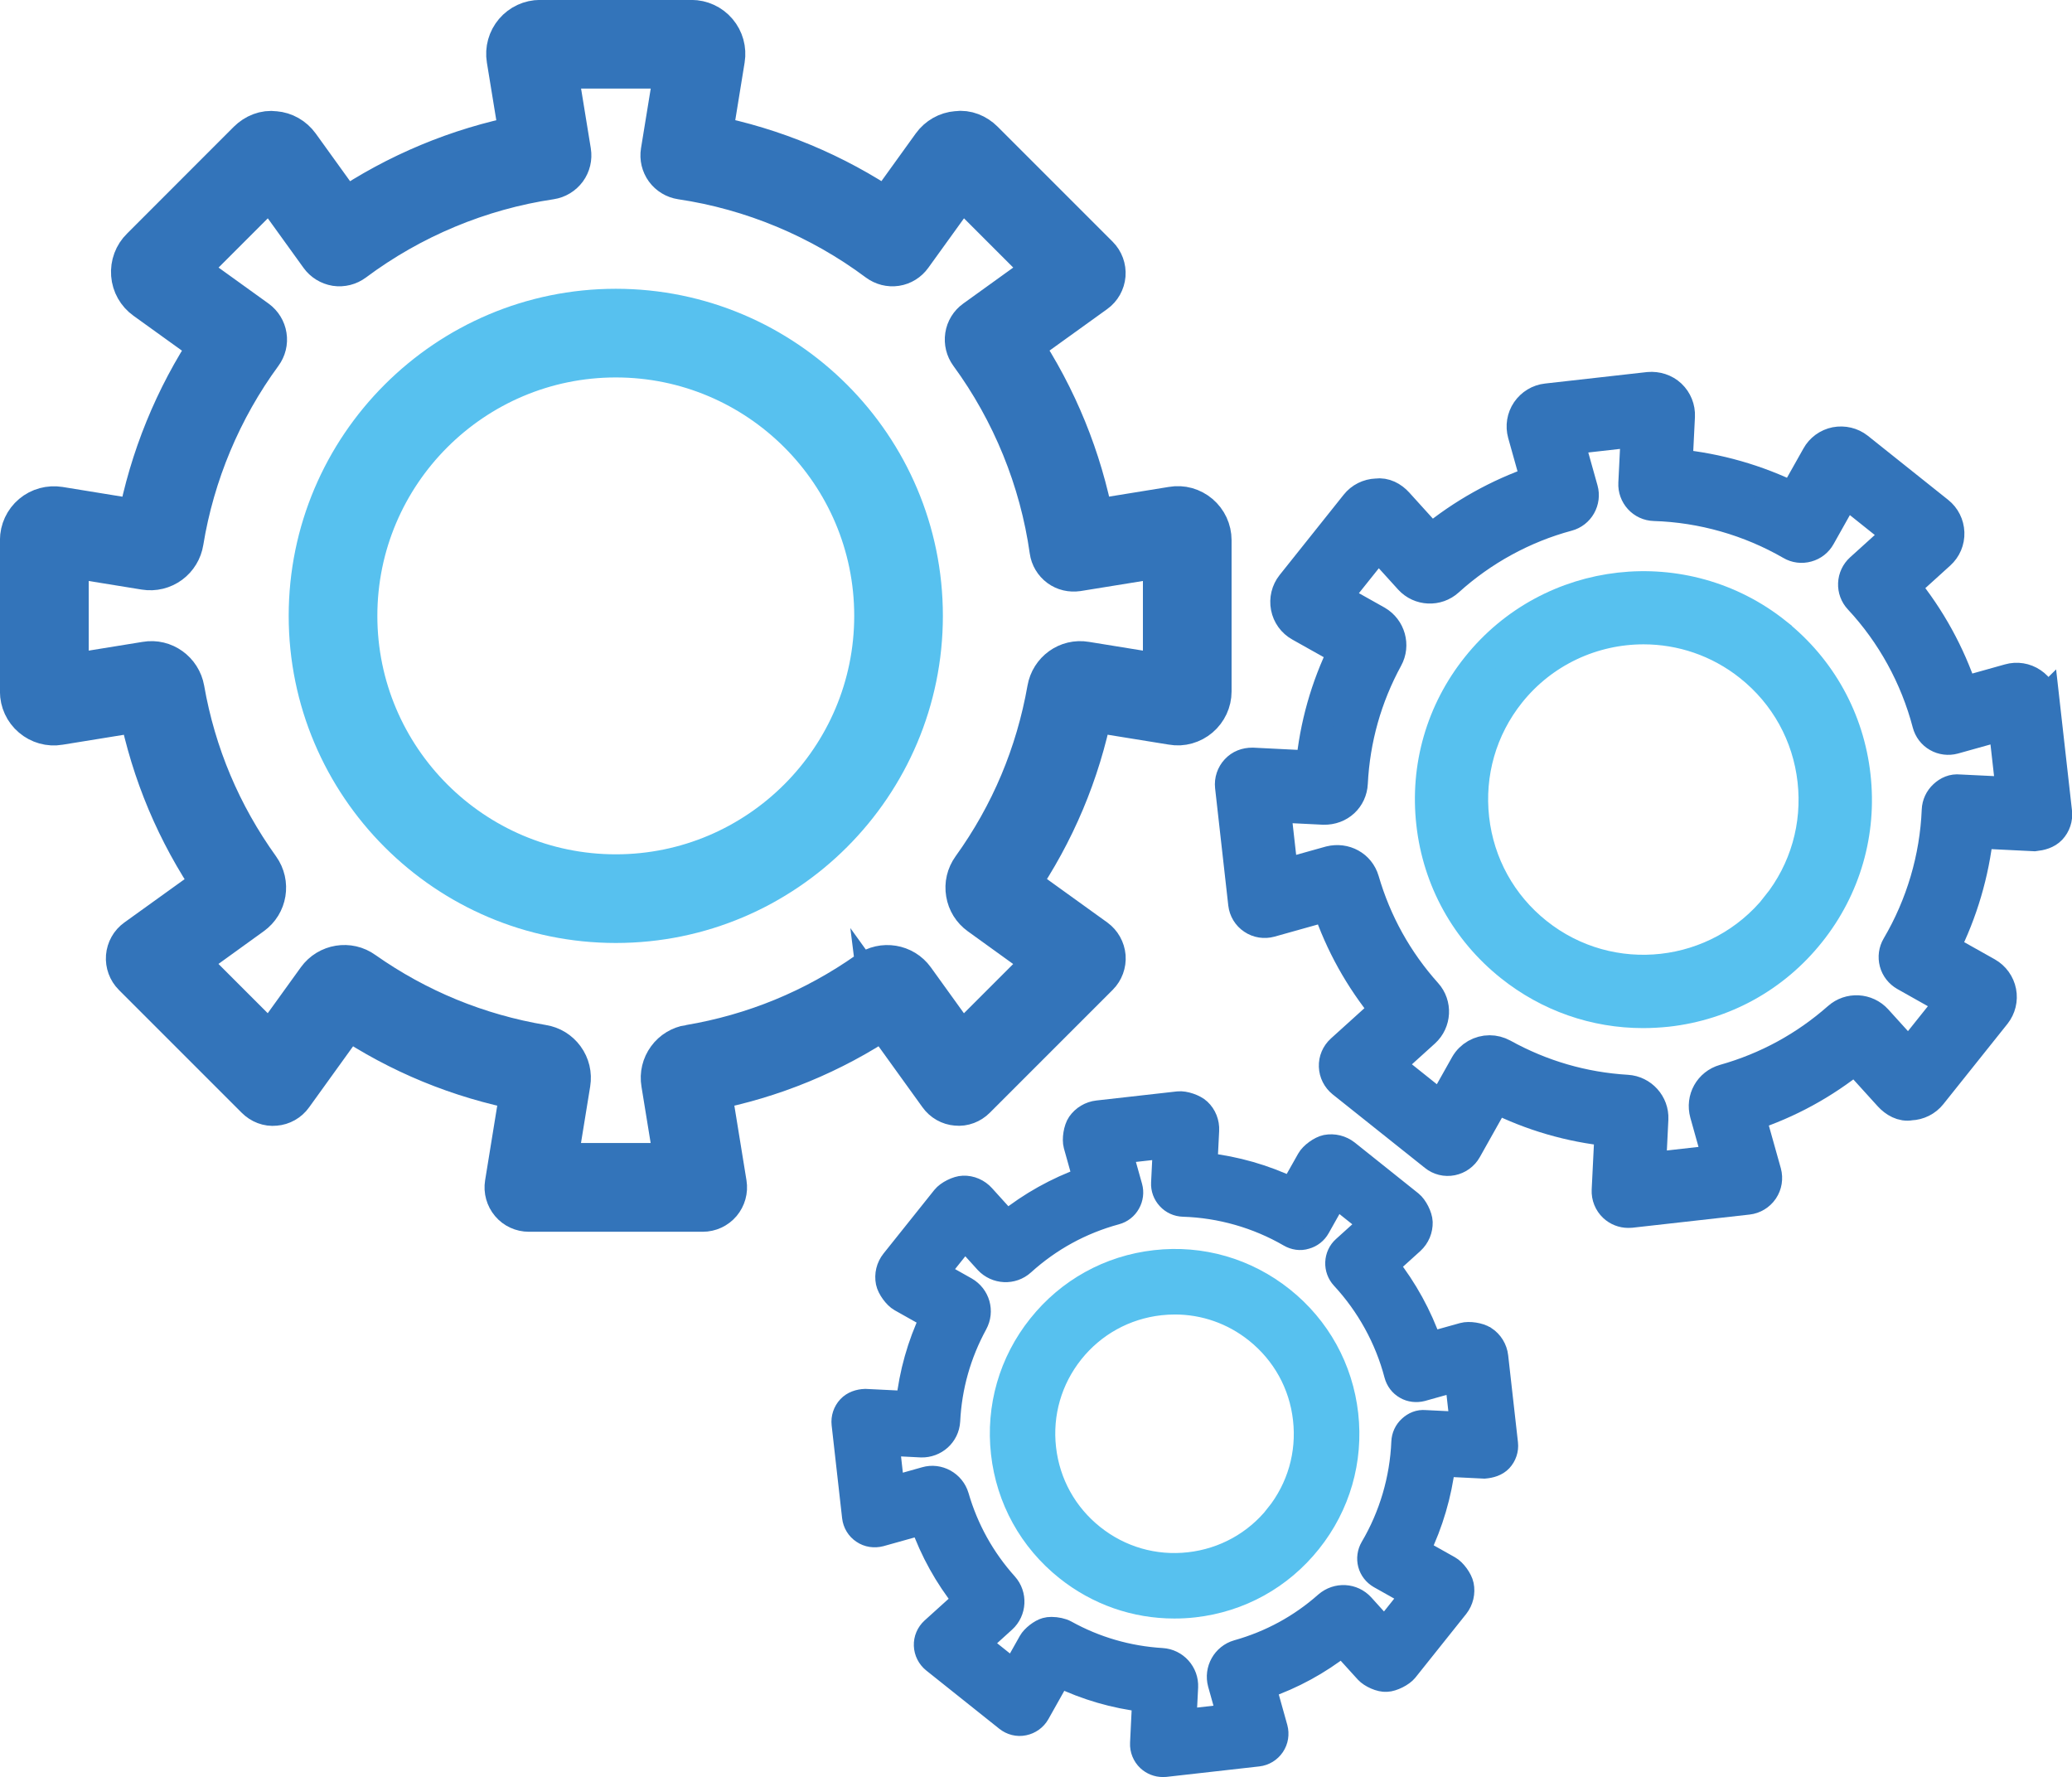 <?xml version="1.0" encoding="UTF-8"?><svg xmlns="http://www.w3.org/2000/svg" viewBox="0 0 269 230.71"><g id="a"/><g id="b"><g id="c"><g><path d="M114.83,131.77l7.37,10.23c.47,.66,1.21,1.08,2.01,1.14,.8,.09,1.6-.23,2.17-.8l15.96-15.96c.57-.57,.86-1.37,.8-2.17-.07-.8-.48-1.54-1.14-2.02l-10.15-7.31c4.75-6.95,7.99-14.65,9.64-22.91l10.76,1.74c1.14,.21,2.34-.14,3.23-.9,.89-.76,1.41-1.87,1.41-3.04v-19.65c0-1.18-.52-2.3-1.42-3.06-.9-.76-2.06-1.09-3.22-.89l-10.6,1.72c-1.56-8.26-4.78-16.17-9.44-23.16l9.78-7.04c.66-.47,1.07-1.21,1.14-2.02,.06-.8-.23-1.6-.8-2.17l-14.93-14.93c-.83-.83-1.99-1.32-3.15-1.15-1.17,.09-2.23,.7-2.92,1.65l-6.13,8.51c-6.98-4.74-14.9-8.04-23.16-9.66l1.67-10.28c.19-1.16-.14-2.35-.9-3.24-.76-.9-1.88-1.41-3.05-1.41h-19.64c-1.17,0-2.28,.51-3.05,1.41-.76,.9-1.09,2.07-.9,3.24l1.68,10.29c-8.27,1.62-16.18,4.92-23.17,9.66l-6.13-8.51c-.69-.95-1.75-1.56-2.91-1.65-1.17-.16-2.32,.31-3.17,1.15l-13.87,13.88c-.84,.82-1.27,1.98-1.18,3.16,.09,1.18,.7,2.25,1.65,2.93l8.6,6.19c-4.65,6.98-7.88,14.91-9.44,23.16l-10.58-1.72c-1.16-.18-2.34,.13-3.24,.89-.9,.76-1.42,1.87-1.42,3.06v19.65c0,1.17,.51,2.28,1.41,3.04,.89,.76,2.07,1.1,3.24,.9l10.75-1.74c1.66,8.26,4.9,15.96,9.65,22.92l-10.15,7.3c-.66,.47-1.07,1.21-1.14,2.02-.06,.8,.23,1.6,.8,2.17l15.96,15.96c.57,.57,1.36,.89,2.17,.8,.8-.06,1.54-.48,2.01-1.14l7.37-10.23c6.96,4.67,14.65,7.83,22.91,9.43l-2.03,12.5c-.13,.8,.1,1.61,.62,2.23,.52,.62,1.29,.97,2.1,.97h22.57c.81,0,1.57-.35,2.1-.97,.52-.62,.75-1.43,.62-2.23l-2.03-12.5c8.24-1.59,15.93-4.75,22.91-9.43Zm-25.3,4.26c-1.04,.17-1.96,.72-2.58,1.57-.63,.86-.89,1.92-.71,2.98l1.76,10.81h-16.1l1.76-10.82c.17-1.05-.08-2.11-.71-2.97-.62-.85-1.54-1.41-2.56-1.57-8.5-1.43-16.37-4.67-23.38-9.6-1.76-1.28-4.24-.87-5.52,.9l-6.36,8.82-11.38-11.38,8.74-6.31c1.78-1.27,2.19-3.75,.91-5.54-5.04-7.02-8.36-14.88-9.85-23.39-.38-2.14-2.41-3.61-4.54-3.24l-10.49,1.7v-16.09l10.36,1.68c1.06,.17,2.12-.09,2.98-.72,.84-.62,1.4-1.54,1.57-2.58,1.44-8.84,5-17.34,10.3-24.56,.43-.59,.62-1.33,.5-2.06-.11-.72-.52-1.38-1.11-1.81l-9.36-6.74,11.38-11.38,6.7,9.29c.43,.6,1.09,1,1.81,1.12,.73,.11,1.48-.08,2.07-.52,7.54-5.63,16.43-9.34,25.71-10.72,.73-.11,1.38-.51,1.82-1.1,.43-.59,.61-1.33,.49-2.07l-1.83-11.23h16.1l-1.83,11.23c-.12,.73,.06,1.48,.49,2.07,.43,.59,1.09,.99,1.82,1.1,9.28,1.38,18.17,5.09,25.71,10.72,.6,.44,1.33,.63,2.07,.52,.73-.11,1.38-.52,1.81-1.12l6.7-9.29,11.38,11.38-9.36,6.74c-.6,.43-1,1.08-1.11,1.81s.07,1.47,.5,2.06c5.53,7.55,9.16,16.44,10.47,25.72,.1,.73,.5,1.39,1.09,1.83,.59,.44,1.33,.6,2.07,.5l11.56-1.87v16.09l-10.49-1.7c-2.17-.37-4.17,1.11-4.54,3.24-1.5,8.51-4.81,16.38-9.85,23.38-.63,.88-.88,1.93-.7,2.98,.17,1.05,.74,1.96,1.6,2.58l8.75,6.31-11.38,11.38-6.36-8.83c-1.27-1.76-3.74-2.17-5.51-.91-7.03,4.96-14.9,8.19-23.37,9.62Z" style="fill:#3374ba; stroke:#3374ba; stroke-miterlimit:10; stroke-width:6px;"/><path d="M79.95,40.49c-21.76,0-39.47,17.7-39.47,39.46s17.7,39.47,39.47,39.47,39.46-17.7,39.46-39.47-17.7-39.46-39.46-39.46Zm0,73.42c-18.73,0-33.96-15.24-33.96-33.96s15.23-33.95,33.96-33.95,33.95,15.23,33.95,33.95-15.23,33.96-33.95,33.96Z" style="fill:#57c1ef; stroke:#57c1ef; stroke-miterlimit:10; stroke-width:6px;"/><path d="M265.38,91.25c-.11-1.05-.69-2-1.57-2.59-.88-.6-1.97-.77-2.98-.48l-6.03,1.69c-1.66-5-4.24-9.68-7.56-13.75l4.61-4.18c.79-.71,1.22-1.73,1.18-2.79-.04-1.06-.53-2.04-1.35-2.69l-10.43-8.32c-.83-.66-1.91-.9-2.94-.71-1.04,.21-1.93,.86-2.43,1.77l-3.05,5.42c-4.72-2.33-9.85-3.8-15.09-4.31l.31-6.26c.05-1.05-.36-2.07-1.13-2.8-.77-.72-1.81-1.05-2.87-.96l-13.24,1.49c-1.05,.11-1.99,.69-2.59,1.56-.6,.88-.77,1.97-.49,2.99l1.71,6.1c-4.96,1.7-9.61,4.3-13.64,7.63l-4.31-4.76c-.71-.79-1.71-1.33-2.79-1.18-1.06,.04-2.04,.53-2.69,1.35l-8.32,10.43c-.65,.82-.91,1.89-.71,2.93,.2,1.04,.84,1.93,1.77,2.45l5.7,3.2c-2.31,4.71-3.73,9.73-4.22,14.96l-7.62-.38c-.87,0-1.59,.28-2.14,.87-.55,.59-.82,1.39-.73,2.19l1.71,15.21c.09,.8,.53,1.53,1.2,1.97,.67,.46,1.51,.58,2.28,.37l7.42-2.08c1.67,4.95,4.2,9.48,7.51,13.53l-5.74,5.19c-.6,.55-.93,1.32-.9,2.13s.41,1.56,1.04,2.07l11.98,9.55c.63,.51,1.44,.71,2.25,.55,.79-.16,1.48-.65,1.88-1.36l3.79-6.75c4.68,2.34,9.66,3.79,14.86,4.32l-.38,7.7c-.04,.81,.28,1.59,.86,2.14,.51,.48,1.19,.75,1.89,.75,.1,0,.2,0,.31-.01l15.22-1.71c.8-.09,1.52-.53,1.98-1.21,.45-.67,.58-1.5,.37-2.28l-2.06-7.34c4.99-1.64,9.56-4.14,13.64-7.44l4.4,4.85c.72,.79,1.73,1.38,2.79,1.18,1.06-.04,2.04-.53,2.7-1.36l8.32-10.42c.65-.83,.91-1.89,.71-2.92-.2-1.03-.84-1.93-1.77-2.46l-5.61-3.15c2.36-4.68,3.86-9.78,4.42-14.99l7.33,.36c.8-.09,1.59-.29,2.14-.87,.55-.59,.82-1.39,.73-2.2l-1.6-14.22Zm-11.01,11.29c-.79-.09-1.45,.22-1.99,.72-.54,.5-.86,1.18-.89,1.92-.25,6.2-2.06,12.31-5.21,17.66-.38,.64-.48,1.4-.29,2.12,.19,.72,.67,1.32,1.31,1.69l6.02,3.39-5.52,6.91-4.14-4.57c-1.32-1.45-3.56-1.57-5.02-.27-4.3,3.79-9.27,6.5-14.8,8.06-1.91,.55-2.99,2.48-2.46,4.41l1.69,6.04-8.78,.99,.31-6.34c.09-1.94-1.42-3.62-3.37-3.74-5.7-.34-11.11-1.92-16.1-4.68-.55-.3-1.15-.45-1.74-.45-1.25,0-2.47,.66-3.13,1.82l-3.13,5.57-6.91-5.52,4.73-4.28c1.46-1.33,1.57-3.59,.26-5.04-3.81-4.25-6.55-9.19-8.15-14.68-.56-1.89-2.47-2.92-4.4-2.44l-6.11,1.71-.99-8.78,6.28,.31c2.08,.05,3.65-1.45,3.74-3.41,.29-5.72,1.83-11.17,4.56-16.18,.94-1.7,.34-3.87-1.37-4.86l-5.38-3.02,5.52-6.91,4.09,4.51c1.32,1.44,3.58,1.56,5.05,.22,4.39-3.98,9.75-6.92,15.49-8.46,.71-.19,1.31-.66,1.67-1.3,.36-.64,.46-1.4,.26-2.11l-1.83-6.53,8.79-.99-.33,6.72c-.04,.74,.23,1.46,.72,2,.5,.55,1.2,.87,1.94,.89,6.22,.19,12.37,1.95,17.76,5.06,.64,.38,1.4,.47,2.11,.27,.71-.19,1.31-.66,1.67-1.31l3.27-5.82,6.91,5.52-4.95,4.48c-.55,.5-.87,1.19-.9,1.93-.03,.73,.23,1.45,.74,1.99,4.24,4.55,7.31,10.15,8.89,16.18,.19,.72,.65,1.33,1.29,1.69,.64,.37,1.4,.46,2.11,.27l6.48-1.81,.99,8.78-6.78-.33Z" style="fill:#3374ba; stroke:#3374ba; stroke-miterlimit:10; stroke-width:4px;"/><path d="M230.61,82.18c-11.92-9.51-29.36-7.56-38.88,4.38-4.61,5.77-6.69,13-5.86,20.34,.82,7.34,4.46,13.92,10.24,18.53,4.95,3.95,10.96,6.04,17.2,6.04,1.04,0,2.09-.06,3.15-.17,7.34-.82,13.93-4.46,18.53-10.24,4.61-5.77,6.69-13,5.86-20.34-.82-7.34-4.46-13.92-10.24-18.53Zm.07,35.44c-7.63,9.55-21.58,11.13-31.14,3.5-4.63-3.69-7.54-8.97-8.2-14.84-.66-5.88,1-11.67,4.69-16.3,4.37-5.47,10.83-8.33,17.34-8.33,4.85,0,9.72,1.58,13.79,4.83,4.63,3.69,7.54,8.97,8.2,14.84,.66,5.88-1,11.67-4.69,16.3Z" style="fill:#57c1ef; stroke:#57c1ef; stroke-miterlimit:10; stroke-width:4px;"/><path d="M192.77,173.65c-.66-.44-2.05-.66-2.82-.44l-4.26,1.19c-1.28-3.65-3.17-7.09-5.57-10.14l3.27-2.96c.74-.68,1.14-1.64,1.11-2.64-.03-.81-.66-2.06-1.29-2.56l-8.25-6.59c-.79-.62-1.81-.88-2.8-.69-.79,.16-1.93,.98-2.32,1.69l-2.16,3.83c-3.5-1.67-7.27-2.75-11.12-3.18l.22-4.4c.05-1-.33-1.97-1.06-2.65-.59-.56-1.93-1.02-2.74-.93l-10.47,1.18c-1,.11-1.9,.65-2.47,1.47-.46,.67-.69,2.07-.47,2.86l1.21,4.32c-3.63,1.31-7.04,3.21-10.05,5.62l-3.04-3.36c-.67-.75-1.64-1.18-2.64-1.14-.81,.02-2.07,.65-2.58,1.29l-6.59,8.25c-.63,.79-.88,1.81-.68,2.8,.16,.79,.98,1.93,1.68,2.32l4.05,2.28c-1.65,3.49-2.69,7.19-3.11,11.01l-5.49-.27c-.8,.03-1.59,.28-2.14,.87-.55,.59-.82,1.39-.73,2.2l1.36,12.06c.09,.8,.53,1.53,1.2,1.97,.67,.46,1.5,.57,2.28,.37l5.36-1.5c1.29,3.62,3.15,6.96,5.53,9.96l-4.15,3.75c-.6,.55-.93,1.32-.9,2.13,.03,.81,.41,1.56,1.04,2.07l9.49,7.57c.63,.5,1.44,.72,2.25,.55,.79-.16,1.48-.65,1.88-1.36l2.74-4.88c3.46,1.66,7.13,2.73,10.94,3.18l-.27,5.56c-.04,.81,.28,1.59,.86,2.14,.52,.48,1.19,.75,1.89,.75,.1,0,.2,0,.31-.01l12.06-1.36c.8-.09,1.52-.53,1.98-1.21,.45-.67,.58-1.5,.37-2.28l-1.48-5.29c3.65-1.26,7.02-3.1,10.05-5.47l3.13,3.45c.55,.6,1.81,1.18,2.64,1.11,.8-.03,2.06-.66,2.56-1.28l6.6-8.27c.62-.8,.86-1.81,.66-2.8-.16-.79-.98-1.92-1.68-2.31l-3.97-2.23c1.68-3.47,2.78-7.22,3.25-11.05l5.27,.26c.8-.07,1.59-.29,2.14-.87,.55-.59,.82-1.39,.73-2.19l-1.27-11.28c-.11-1-.66-1.9-1.51-2.46Zm-7.76,10.91c-.77-.08-1.45,.22-1.99,.72-.54,.49-.86,1.18-.89,1.92-.2,4.83-1.6,9.58-4.05,13.73-.37,.64-.48,1.4-.29,2.12,.19,.72,.67,1.32,1.31,1.69l4.18,2.35-3.53,4.43-2.83-3.13c-1.26-1.38-3.35-1.49-4.78-.26-3.33,2.95-7.19,5.05-11.49,6.26-1.79,.51-2.85,2.39-2.35,4.2l1.16,4.14-5.63,.64,.22-4.35c.09-1.86-1.34-3.46-3.2-3.57-4.42-.27-8.63-1.49-12.49-3.63-.45-.25-1.2-.41-1.85-.41-.27,0-.52,.03-.73,.09-.71,.19-1.71,.97-2.07,1.61l-2.15,3.82-4.42-3.53,3.25-2.95c1.38-1.25,1.49-3.41,.24-4.8-2.96-3.3-5.09-7.13-6.33-11.4-.53-1.8-2.43-2.84-4.19-2.32l-4.19,1.18-.63-5.62,4.33,.22c1.83,.04,3.43-1.34,3.54-3.24,.22-4.45,1.42-8.68,3.55-12.59,.9-1.65,.33-3.67-1.31-4.61l-3.68-2.07,3.53-4.42,2.79,3.08c1.27,1.36,3.42,1.48,4.81,.21,3.46-3.13,7.51-5.35,12.04-6.58,.71-.19,1.31-.66,1.67-1.31,.36-.64,.46-1.39,.26-2.1l-1.27-4.53,5.62-.63-.23,4.65c-.04,.74,.23,1.46,.73,2,.5,.55,1.2,.87,1.94,.89,4.84,.15,9.61,1.51,13.8,3.94,.64,.37,1.4,.5,2.11,.27,.71-.19,1.31-.66,1.67-1.31l2.26-4.02,4.43,3.53-3.43,3.1c-.55,.49-.87,1.19-.9,1.93-.03,.73,.23,1.45,.73,1.99,3.3,3.56,5.69,7.9,6.92,12.58,.19,.72,.65,1.33,1.29,1.69,.63,.37,1.4,.45,2.11,.27l4.49-1.26,.63,5.62-4.7-.23Z" style="fill:#3374ba; stroke:#3374ba; stroke-miterlimit:10; stroke-width:3px;"/><path d="M166.52,168.56c-4.7-3.75-10.57-5.45-16.54-4.77-5.97,.67-11.32,3.63-15.06,8.33-3.75,4.69-5.44,10.57-4.77,16.53,.67,5.98,3.63,11.32,8.32,15.06,4.02,3.21,8.91,4.91,13.98,4.91,.85,0,1.7-.04,2.56-.14,5.97-.67,11.32-3.63,15.06-8.33,3.75-4.69,5.44-10.57,4.77-16.53-.67-5.97-3.63-11.32-8.32-15.06Zm-.75,28.17c-2.83,3.54-6.87,5.77-11.38,6.28-4.52,.51-8.94-.77-12.49-3.6-3.55-2.83-5.78-6.86-6.29-11.38-.51-4.5,.77-8.94,3.6-12.49,2.83-3.54,6.87-5.77,11.38-6.28,.65-.07,1.29-.11,1.93-.11,3.83,0,7.52,1.28,10.56,3.71,3.54,2.83,5.78,6.86,6.28,11.38,.51,4.5-.77,8.94-3.6,12.49Z" style="fill:#57c1ef; stroke:#57c1ef; stroke-miterlimit:10; stroke-width:3px;"/></g></g></g></svg>